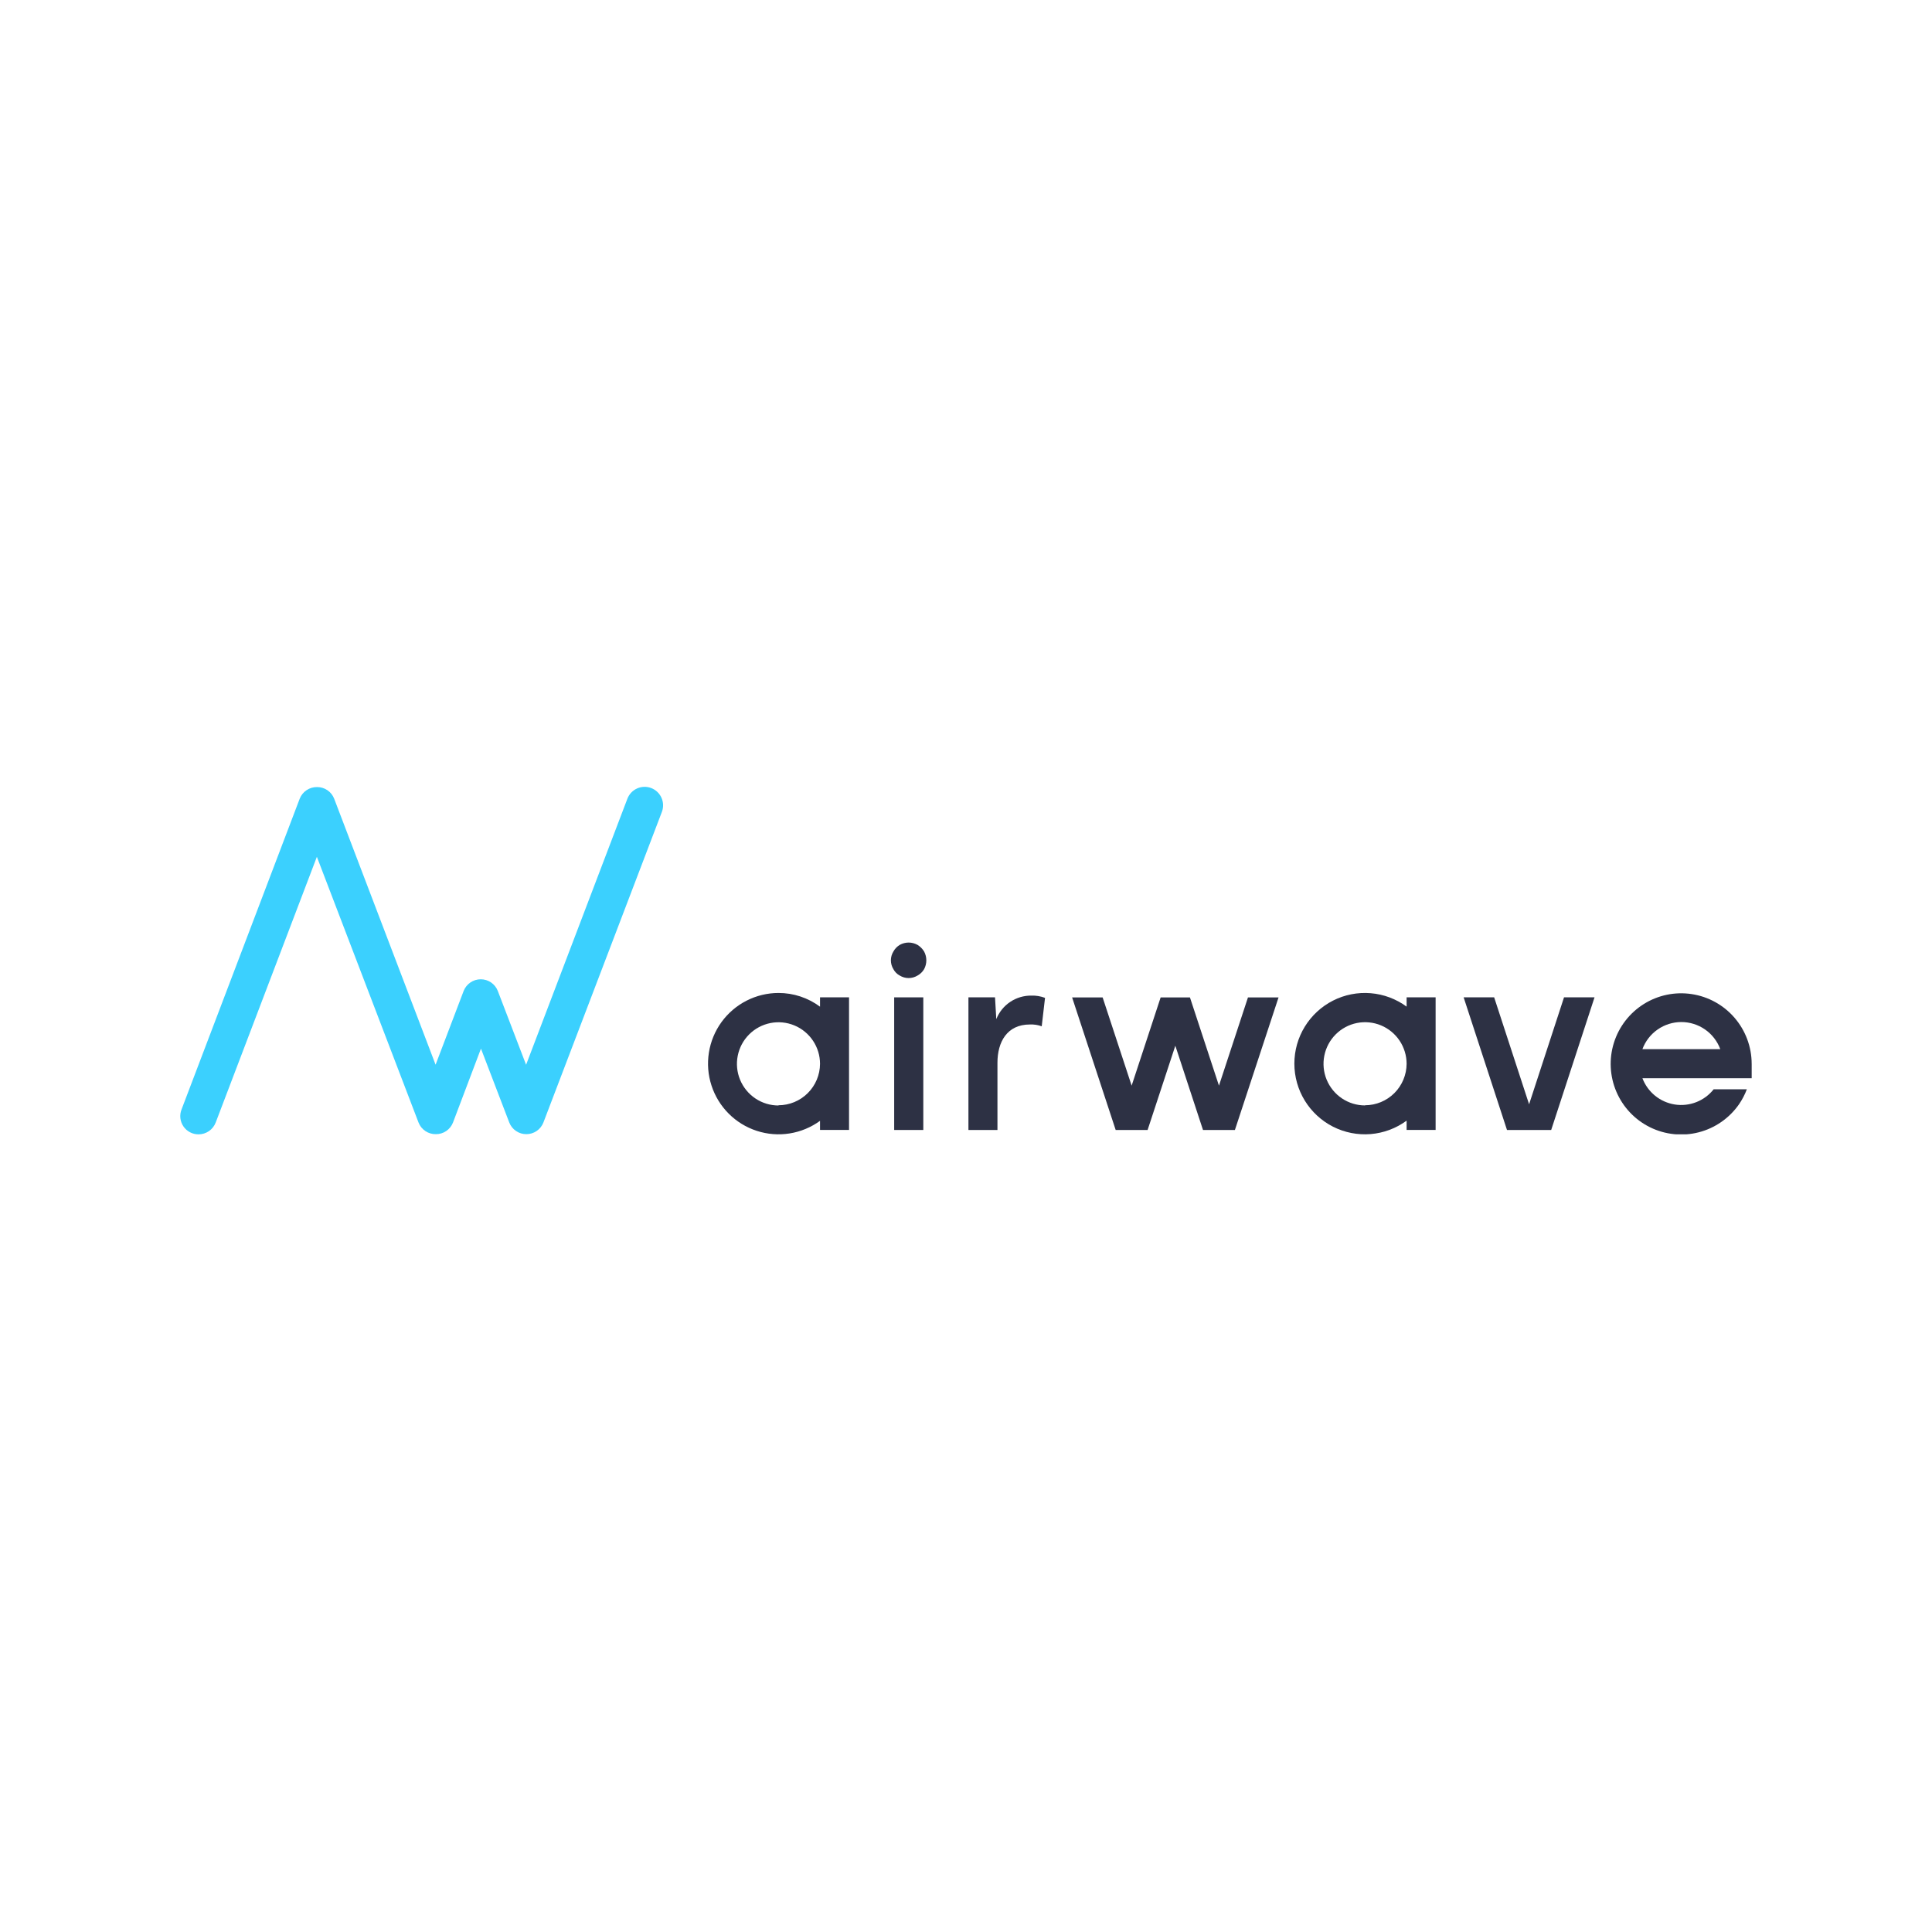 <svg width="150" height="150" viewBox="0 0 150 150" fill="none" xmlns="http://www.w3.org/2000/svg">
<g clip-path="url(#clip0_12545_95953)">
<path d="M15.417 88.07C15.187 88.072 14.96 88.017 14.755 87.91C14.551 87.804 14.375 87.649 14.245 87.458C14.114 87.268 14.032 87.049 14.005 86.82C13.979 86.59 14.009 86.358 14.093 86.143L23.269 62.011C23.375 61.74 23.562 61.509 23.804 61.348C24.045 61.186 24.33 61.103 24.62 61.108V61.108C24.907 61.106 25.186 61.192 25.423 61.353C25.66 61.514 25.841 61.744 25.945 62.011L33.819 82.664L35.999 76.933C36.104 76.667 36.286 76.439 36.523 76.278C36.759 76.117 37.038 76.031 37.324 76.031V76.031C37.609 76.03 37.889 76.116 38.125 76.277C38.361 76.438 38.544 76.667 38.648 76.933L40.846 82.668L48.711 62.011C48.848 61.656 49.119 61.369 49.466 61.214C49.813 61.059 50.208 61.049 50.563 61.185C50.918 61.322 51.204 61.594 51.358 61.941C51.513 62.289 51.523 62.684 51.387 63.04L42.189 87.154C42.084 87.42 41.902 87.649 41.666 87.81C41.429 87.971 41.15 88.057 40.864 88.056V88.056C40.578 88.057 40.299 87.971 40.063 87.81C39.826 87.649 39.644 87.42 39.54 87.154L37.342 81.414L35.17 87.154C35.066 87.421 34.884 87.65 34.648 87.811C34.411 87.972 34.132 88.058 33.846 88.056V88.056C33.556 88.062 33.27 87.979 33.029 87.818C32.787 87.656 32.6 87.425 32.495 87.154L24.602 66.523L16.746 87.154C16.643 87.423 16.461 87.655 16.224 87.819C15.986 87.982 15.705 88.07 15.417 88.07V88.07Z" fill="#3BD0FE"/>
<path d="M71.685 77.434H69.424V87.731H71.685V77.434Z" fill="#2D3144"/>
<path d="M71.236 73.36C71.025 73.242 70.788 73.18 70.546 73.18C70.305 73.18 70.068 73.242 69.857 73.36C69.651 73.483 69.482 73.659 69.366 73.87C69.237 74.077 69.168 74.316 69.168 74.56C69.168 74.804 69.237 75.044 69.366 75.251C69.477 75.46 69.648 75.632 69.857 75.742C70.065 75.869 70.303 75.936 70.546 75.936C70.79 75.936 71.028 75.869 71.236 75.742C71.446 75.627 71.622 75.457 71.745 75.251C71.86 75.039 71.92 74.801 71.92 74.56C71.92 74.319 71.86 74.082 71.745 73.87C71.618 73.662 71.443 73.487 71.236 73.36V73.36Z" fill="#2D3144"/>
<path d="M77.352 79.126L77.253 77.434H75.189V87.731H77.442V82.515C77.442 80.899 78.185 79.541 79.955 79.541C80.269 79.526 80.583 79.573 80.879 79.681L81.136 77.474C80.796 77.346 80.435 77.287 80.073 77.298C79.488 77.292 78.915 77.463 78.429 77.789C77.943 78.115 77.568 78.581 77.352 79.126Z" fill="#2D3144"/>
<path d="M63.667 78.159C62.734 77.466 61.603 77.092 60.441 77.094C59.577 77.095 58.726 77.301 57.956 77.695C57.187 78.088 56.521 78.659 56.014 79.359C55.507 80.06 55.172 80.871 55.038 81.726C54.903 82.581 54.972 83.456 55.24 84.279C55.507 85.102 55.965 85.85 56.576 86.462C57.187 87.074 57.934 87.532 58.756 87.799C59.578 88.067 60.451 88.136 61.305 88C62.158 87.865 62.967 87.529 63.667 87.021V87.729H65.919V77.432H63.667V78.159ZM60.441 85.83C59.803 85.83 59.18 85.64 58.649 85.285C58.119 84.93 57.706 84.426 57.461 83.835C57.217 83.245 57.153 82.595 57.278 81.969C57.402 81.342 57.709 80.766 58.161 80.314C58.612 79.862 59.186 79.555 59.812 79.43C60.438 79.305 61.086 79.369 61.676 79.614C62.265 79.858 62.769 80.273 63.123 80.804C63.477 81.335 63.667 81.96 63.667 82.599C63.661 83.452 63.318 84.269 62.714 84.87C62.11 85.472 61.293 85.811 60.441 85.812V85.83Z" fill="#2D3144"/>
<path d="M109.209 78.154C108.392 77.555 107.426 77.194 106.417 77.112C105.409 77.029 104.397 77.228 103.494 77.687C102.592 78.145 101.834 78.846 101.304 79.709C100.774 80.573 100.494 81.567 100.494 82.581C100.494 83.594 100.774 84.588 101.304 85.452C101.834 86.316 102.592 87.016 103.494 87.475C104.397 87.933 105.409 88.132 106.417 88.05C107.426 87.967 108.392 87.606 109.209 87.007V87.729H111.461V77.432H109.209V78.154ZM105.983 85.825C105.345 85.825 104.722 85.636 104.191 85.281C103.661 84.926 103.248 84.421 103.003 83.831C102.759 83.24 102.695 82.591 102.82 81.964C102.944 81.337 103.252 80.762 103.703 80.31C104.154 79.858 104.728 79.55 105.354 79.425C105.98 79.301 106.628 79.365 107.218 79.609C107.807 79.854 108.311 80.268 108.665 80.799C109.019 81.331 109.209 81.955 109.209 82.594C109.204 83.448 108.862 84.266 108.258 84.869C107.654 85.472 106.836 85.81 105.983 85.812V85.825Z" fill="#2D3144"/>
<path d="M118.718 85.736L116.006 77.434H113.637L117.002 87.731H120.434L123.799 77.434H121.43L118.718 85.736Z" fill="#2D3144"/>
<path d="M94.64 84.289L92.387 77.439H90.112L87.86 84.289L85.608 77.439H83.238L86.621 87.732H89.099L91.252 81.189L93.401 87.732H95.878L99.266 77.439H96.892L94.64 84.289Z" fill="#2D3144"/>
<path d="M135.999 82.583C135.995 81.274 135.523 80.01 134.669 79.019C133.815 78.028 132.635 77.376 131.343 77.181C130.051 76.985 128.732 77.259 127.624 77.953C126.516 78.647 125.693 79.715 125.302 80.965C124.912 82.214 124.981 83.562 125.497 84.765C126.012 85.967 126.94 86.946 128.113 87.523C129.286 88.1 130.626 88.237 131.892 87.911C133.157 87.584 134.264 86.815 135.013 85.742V85.742C135.262 85.378 135.468 84.986 135.625 84.573H133.048C132.695 85.019 132.229 85.363 131.699 85.57C131.17 85.777 130.594 85.841 130.032 85.753C129.471 85.665 128.942 85.43 128.5 85.072C128.058 84.713 127.719 84.244 127.517 83.711H136.017L135.999 82.583ZM127.517 81.455C127.746 80.837 128.159 80.305 128.699 79.929C129.239 79.553 129.882 79.351 130.539 79.351C131.197 79.351 131.839 79.553 132.38 79.929C132.92 80.305 133.332 80.837 133.562 81.455H127.517Z" fill="#2D3144"/>
</g>
<defs>
<clipPath id="clip0_12545_95953">
<rect width="122" height="26.961" fill="white" transform="translate(14 61.105)"/>
</clipPath>
</defs>
</svg>
